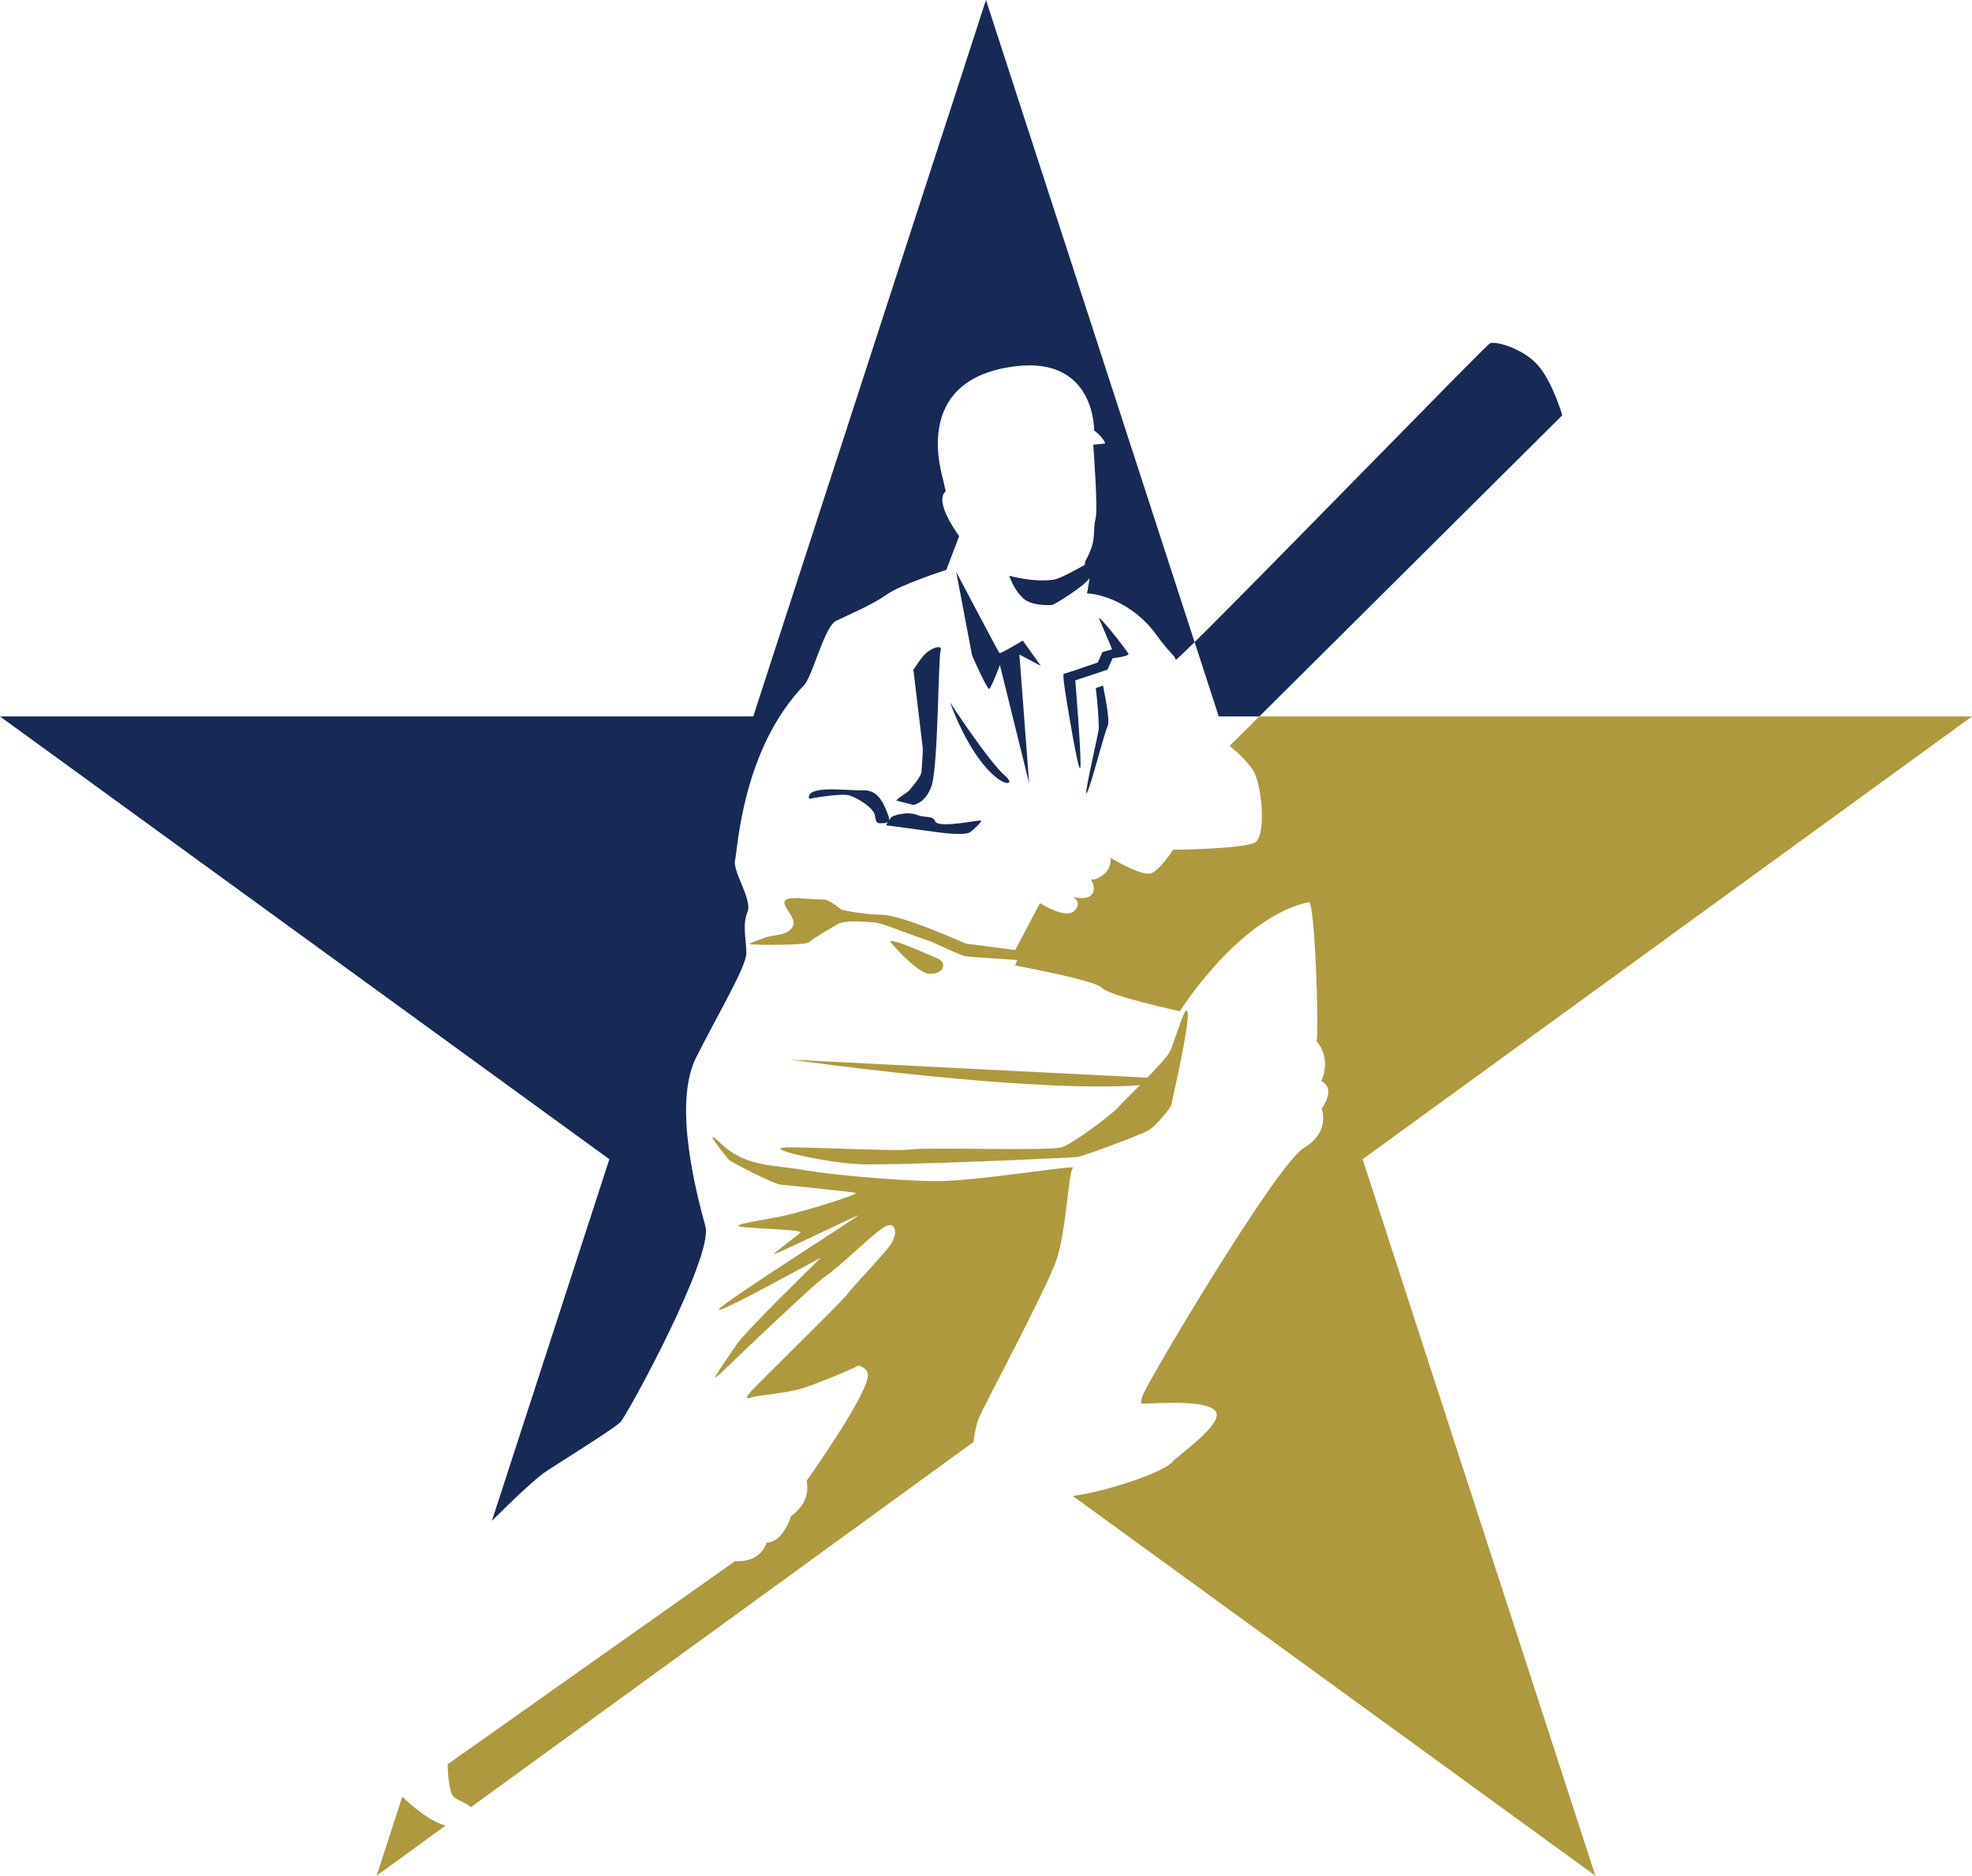 <svg version="1.1" id="图层_1" x="0px" y="0px" width="157.721px" height="150px" viewBox="0 0 157.721 150" enable-background="new 0 0 157.721 150" xml:space="preserve" xmlns="http://www.w3.org/2000/svg" xmlns:xlink="http://www.w3.org/1999/xlink" xmlns:xml="http://www.w3.org/XML/1998/namespace">
  <path fill="#AE993E" d="M74.297,77.868c-1.061-0.106-3.129-2.596-3.129-2.596c0.564-0.119,2.807,0.968,3.77,1.354
	C75.904,77.011,75.359,77.975,74.297,77.868z M30.121,150l5.523-4.013c-1.094-0.275-2.4-1.276-3.469-2.311L30.121,150z
	 M108.982,92.704l1.09-0.793l47.648-34.617h-57l-2.373,2.356c0,0,1.035,0.795,1.811,1.848c0.77,1.052,1.139,5.287,0.246,5.851
	c-0.891,0.563-6.582,0.604-6.582,0.604s-0.957,1.506-1.693,1.863c-0.734,0.359-3.293-1.215-3.293-1.215s0.066,0.847-0.564,1.327
	c-0.684,0.518-0.955,0.429-1.057,0.335c0.133,0.201,0.445,0.764,0.146,1.224c-0.373,0.571-1.57,0.244-1.57,0.244
	s0.832,0.375,0.146,1.098c-0.689,0.723-2.76-0.604-2.76-0.604l-1.982,3.749l-3.963-0.516c0,0-5.045-2.282-6.707-2.305
	c-1.66-0.021-3.25-0.412-3.25-0.412s-0.492-0.472-1.221-0.797c-1.447-0.045-2.225-0.129-2.225-0.129
	c-0.053-0.002-0.086,0-0.131,0.001c-0.135,0.024-0.264,0.024-0.379,0.017c-1.5,0.148,0.393,1.336,0.133,2.146
	c-0.283,0.883-1.617,0.753-2.242,0.992c-0.629,0.24-1.441,0.506-1.195,0.548c0.25,0.041,4.371,0.112,4.688-0.171
	c0.316-0.284,1.605-1.04,2.287-1.438c0.686-0.396,2.521-0.154,3.02-0.136c0.492,0.02,3.246,1.144,3.965,1.348
	c0.713,0.204,2.803,1.298,3.285,1.356c0.418,0.05,3.32,0.243,4.104,0.295l-0.174,0.44c0,0,6.408,1.167,6.977,1.801
	c0.566,0.631,6.195,1.855,6.195,1.855s4.748-7.548,10.324-8.725c0.471-0.099,0.826,10.243,0.613,11.13c0,0,1.234,1.214,0.379,3.189
	c0,0,1.25,0.429,0.027,2.192c0,0,0.766,1.835-1.443,3.168c-2.207,1.332-12.686,19.021-12.852,19.749c0,0-0.256,0.688-0.094,0.685
	c0.998-0.023,5.313-0.368,5.928,0.633c0.615,1-2.951,3.421-3.49,4.033c-0.732,0.835-5.174,2.314-7.721,2.679
	c-0.057,0.005-0.141,0.017-0.236,0.028L127.596,150l-18.197-56.014L108.982,92.704z M74.756,94.456
	c-3.191-0.045-8.441-0.52-10.578-0.906c-2.139-0.39-4.512-0.207-6.438-2.029s0.443,1.114,0.574,1.248
	c0.127,0.13,3.488,1.901,4.102,1.961c0.611,0.058,5.736,0.584,6.035,0.666c0.299,0.083-4.049,1.481-5.996,1.881
	c-1.951,0.395-4.514,0.73-2.855,0.868c1.656,0.135,4.551,0.219,4.422,0.414c-0.135,0.194-2.305,1.736-2.082,1.726
	c0.221-0.011,6.256-2.945,6.676-3.084c0.418-0.14-11,7.071-11.139,7.526c-0.135,0.451,8.232-4.23,8.152-4.127
	c-0.082,0.104-5.938,5.744-6.76,6.988c-0.824,1.241-2.27,3.212-1.357,2.347s7.52-7.228,8.621-7.96
	c1.107-0.731,3.854-3.496,4.691-3.903c0.842-0.409,1.037,0.599,0.375,1.504c-0.662,0.91-3.143,3.479-3.461,3.957
	c-0.318,0.479-7.191,7.167-7.75,7.824c-0.553,0.661-0.02,0.434,0.297,0.346c0.314-0.091,2.613-0.3,3.83-0.665
	c1.133-0.34,3.941-1.493,4.553-1.842c0.365,0.117,0.645,0.313,0.73,0.621c0.354,1.259-4.896,8.617-4.896,8.617
	s0.504,1.57-1.23,2.802c0,0-0.65,2.134-1.957,2.12c0,0-0.383,1.617-2.521,1.484l-22.994,16.25c0,0,0.029,2.192,0.496,2.613
	c0.289,0.265,1.01,0.473,1.365,0.819l40.109-29.14l0.092-0.066c0.088-0.802,0.262-1.514,0.424-1.903
	c0.48-1.144,5.387-10.278,6.195-12.62c0.813-2.34,0.963-7.089,1.336-7.397C86.156,93.11,77.949,94.499,74.756,94.456z M84.928,91.74
	c-1.004,0.334-10.506-0.019-12.039,0.181c-1.535,0.203-10.113-0.343-10.457-0.098c-0.352,0.247,3.701,1.154,6.334,1.279
	c2.633,0.127,16.967-0.517,17.404-0.576c0.438-0.058,5.115-1.78,5.713-2.147c0.6-0.366,1.771-1.793,1.807-2.045
	c0.031-0.249,1.891-8.208,1.133-7.467c-0.23,0.225-0.891,2.375-1.213,3.153c-0.15,0.365-0.971,1.261-1.844,2.159
	c-4.291-0.206-28.631-1.446-28.631-1.446c16.572,2.217,24.805,2.325,28.045,2.044c-0.783,0.791-1.496,1.491-1.684,1.715
	C89.051,89.018,85.93,91.408,84.928,91.74z" class="color c1"/>
  <path fill="#172A55" d="M83.252,53.253l-1.721-0.909l0.779,10.295l-2.338-9.456c0,0-0.709,1.882-0.863,1.914
	c-0.154,0.033-1.361-2.625-1.375-2.746c-0.02-0.119-1.254-6.607-1.254-6.607s3.367,6.391,3.453,6.478
	c0.084,0.086,1.865-0.994,1.865-0.994L83.252,53.253z M74.807,65.693c-0.086-0.198-0.223-0.28-0.379-0.321l-0.072-0.018
	c-0.301-0.047-0.621-0.039-0.928-0.159c-0.939-0.376-2.072,0.057-2.156,0.171c-0.063,0.088-0.125,0.176-0.178,0.253
	c0.031-0.087,0.027-0.209-0.041-0.381c-0.266-0.69-0.689-2.076-1.986-2.037c-1.301,0.042-4.662-0.46-4.354,0.684l0.1-0.025
	c0,0,2.502-0.466,3.16-0.24c0.656,0.228,1.908,0.981,2.002,1.595c0.094,0.615,0.211,0.625,0.414,0.617
	c0.127-0.004,0.477,0.035,0.637-0.118c-0.123,0.183-0.186,0.308-0.086,0.302c0.158-0.01,4.416,0.613,4.953,0.641
	c0.535,0.033,1.41,0.094,1.699-0.111c0.289-0.207,0.91-0.8,0.883-0.917C78.449,65.514,75.063,66.283,74.807,65.693z M72.686,63.246
	c-0.1,0.122-0.705,0.446-1.006,0.771l1.365,0.351c0,0,1.029-0.128,1.479-1.581c0.518-1.692,0.518-10.22,0.707-10.767
	c0.189-0.548-0.871-0.19-1.402,0.455c-0.525,0.646-0.676,1.01-0.779,1.061c0,0,0.693,5.765,0.742,6.195
	c0.045,0.432-0.07,1.525-0.09,1.957C73.686,62.12,72.949,62.923,72.686,63.246z M78.859,0L60.66,56.012l-0.416,1.282h-1.35H0
	l47.646,34.617l1.09,0.793l-0.416,1.282l-8.977,27.634c1.906-1.892,3.576-3.467,4.389-3.991c2.471-1.591,5.359-3.386,5.889-3.904
	c0.525-0.515,7.453-13.229,6.801-15.64c-0.648-2.408-2.658-9.739-0.74-13.528c1.924-3.793,3.998-7.265,4.01-8.311
	c0.008-1.043-0.342-2.3,0.088-3.286c0.428-0.988-1.209-3.285-0.99-4.169c0.215-0.885,0.563-8.846,5.521-14.001
	c0.691-0.72,1.615-4.684,2.563-5.144c0.943-0.458,2.885-1.273,4.041-2.095c1.158-0.823,4.773-1.979,4.773-1.979l1.029-2.699
	c0,0-2.084-2.76-1.074-3.583c0,0-0.178-0.729-0.189-0.825c-0.047-0.366-2.758-8.153,5.791-9.178c6.379-0.766,6.26,5.132,6.26,5.132
	s0.783,0.578,0.883,1.049l-0.949,0.098c0,0,0.383,5.054,0.195,5.858c-0.293,1.234,0.15,1.636-0.797,3.398
	c-0.051,0.09-0.074,0.209-0.078,0.349c-0.559,0.32-1.949,1.099-2.475,1.182c-1.557,0.248-3.557-0.306-3.557-0.306
	s0.314,1.074,1.117,1.805c0.678,0.615,2.072,0.544,2.305,0.527c0.158-0.01,2.623-1.52,2.992-2.156
	c0.004,0.136-0.188,1.123-0.203,1.242c0,0,0.529-0.044,1.623,0.334c1.09,0.376,2.699,1.281,3.883,2.914
	c1.18,1.631,1.531,1.681,1.58,2.048c0.008,0.055,0.574-0.478,1.521-1.41L78.859,0z M87.881,49.404l1.07,2.53l-0.775,0.213
	l-0.375,0.832c0,0-2.58,0.9-2.711,0.897c-0.129-0.002,0.115,1.501,0.176,1.896c0.063,0.391,0.967,5.989,1.127,5.649
	C86.553,61.085,86,54.409,86,54.409s2.531-0.832,2.566-0.858c0.045-0.041,0.416-0.907,0.416-0.907s1.385-0.162,1.268-0.367
	c-0.205-0.366-1.791-2.382-2.258-2.798C87.941,49.431,87.898,49.406,87.881,49.404z M87.641,55.029
	c0.123,0.875,0.279,2.902,0.229,3.319c-0.057,0.482-1.256,5.597-0.938,5.05c0.318-0.543,1.4-4.833,1.654-5.315
	c0.252-0.478-0.373-3.18-0.365-3.256L87.641,55.029z M75.977,56.158c2.639,7.024,5.77,7.058,4.424,5.896
	C79.055,60.891,75.977,56.158,75.977,56.158z M97.059,56.012l0.416,1.282h1.352h1.895l24.23-24.083c0,0-0.754-2.62-1.939-3.989
	c-1.188-1.371-3.426-1.971-3.844-1.765c-0.357,0.172-18.246,18.6-23.623,23.891L97.059,56.012z" class="color c2"/>
</svg>